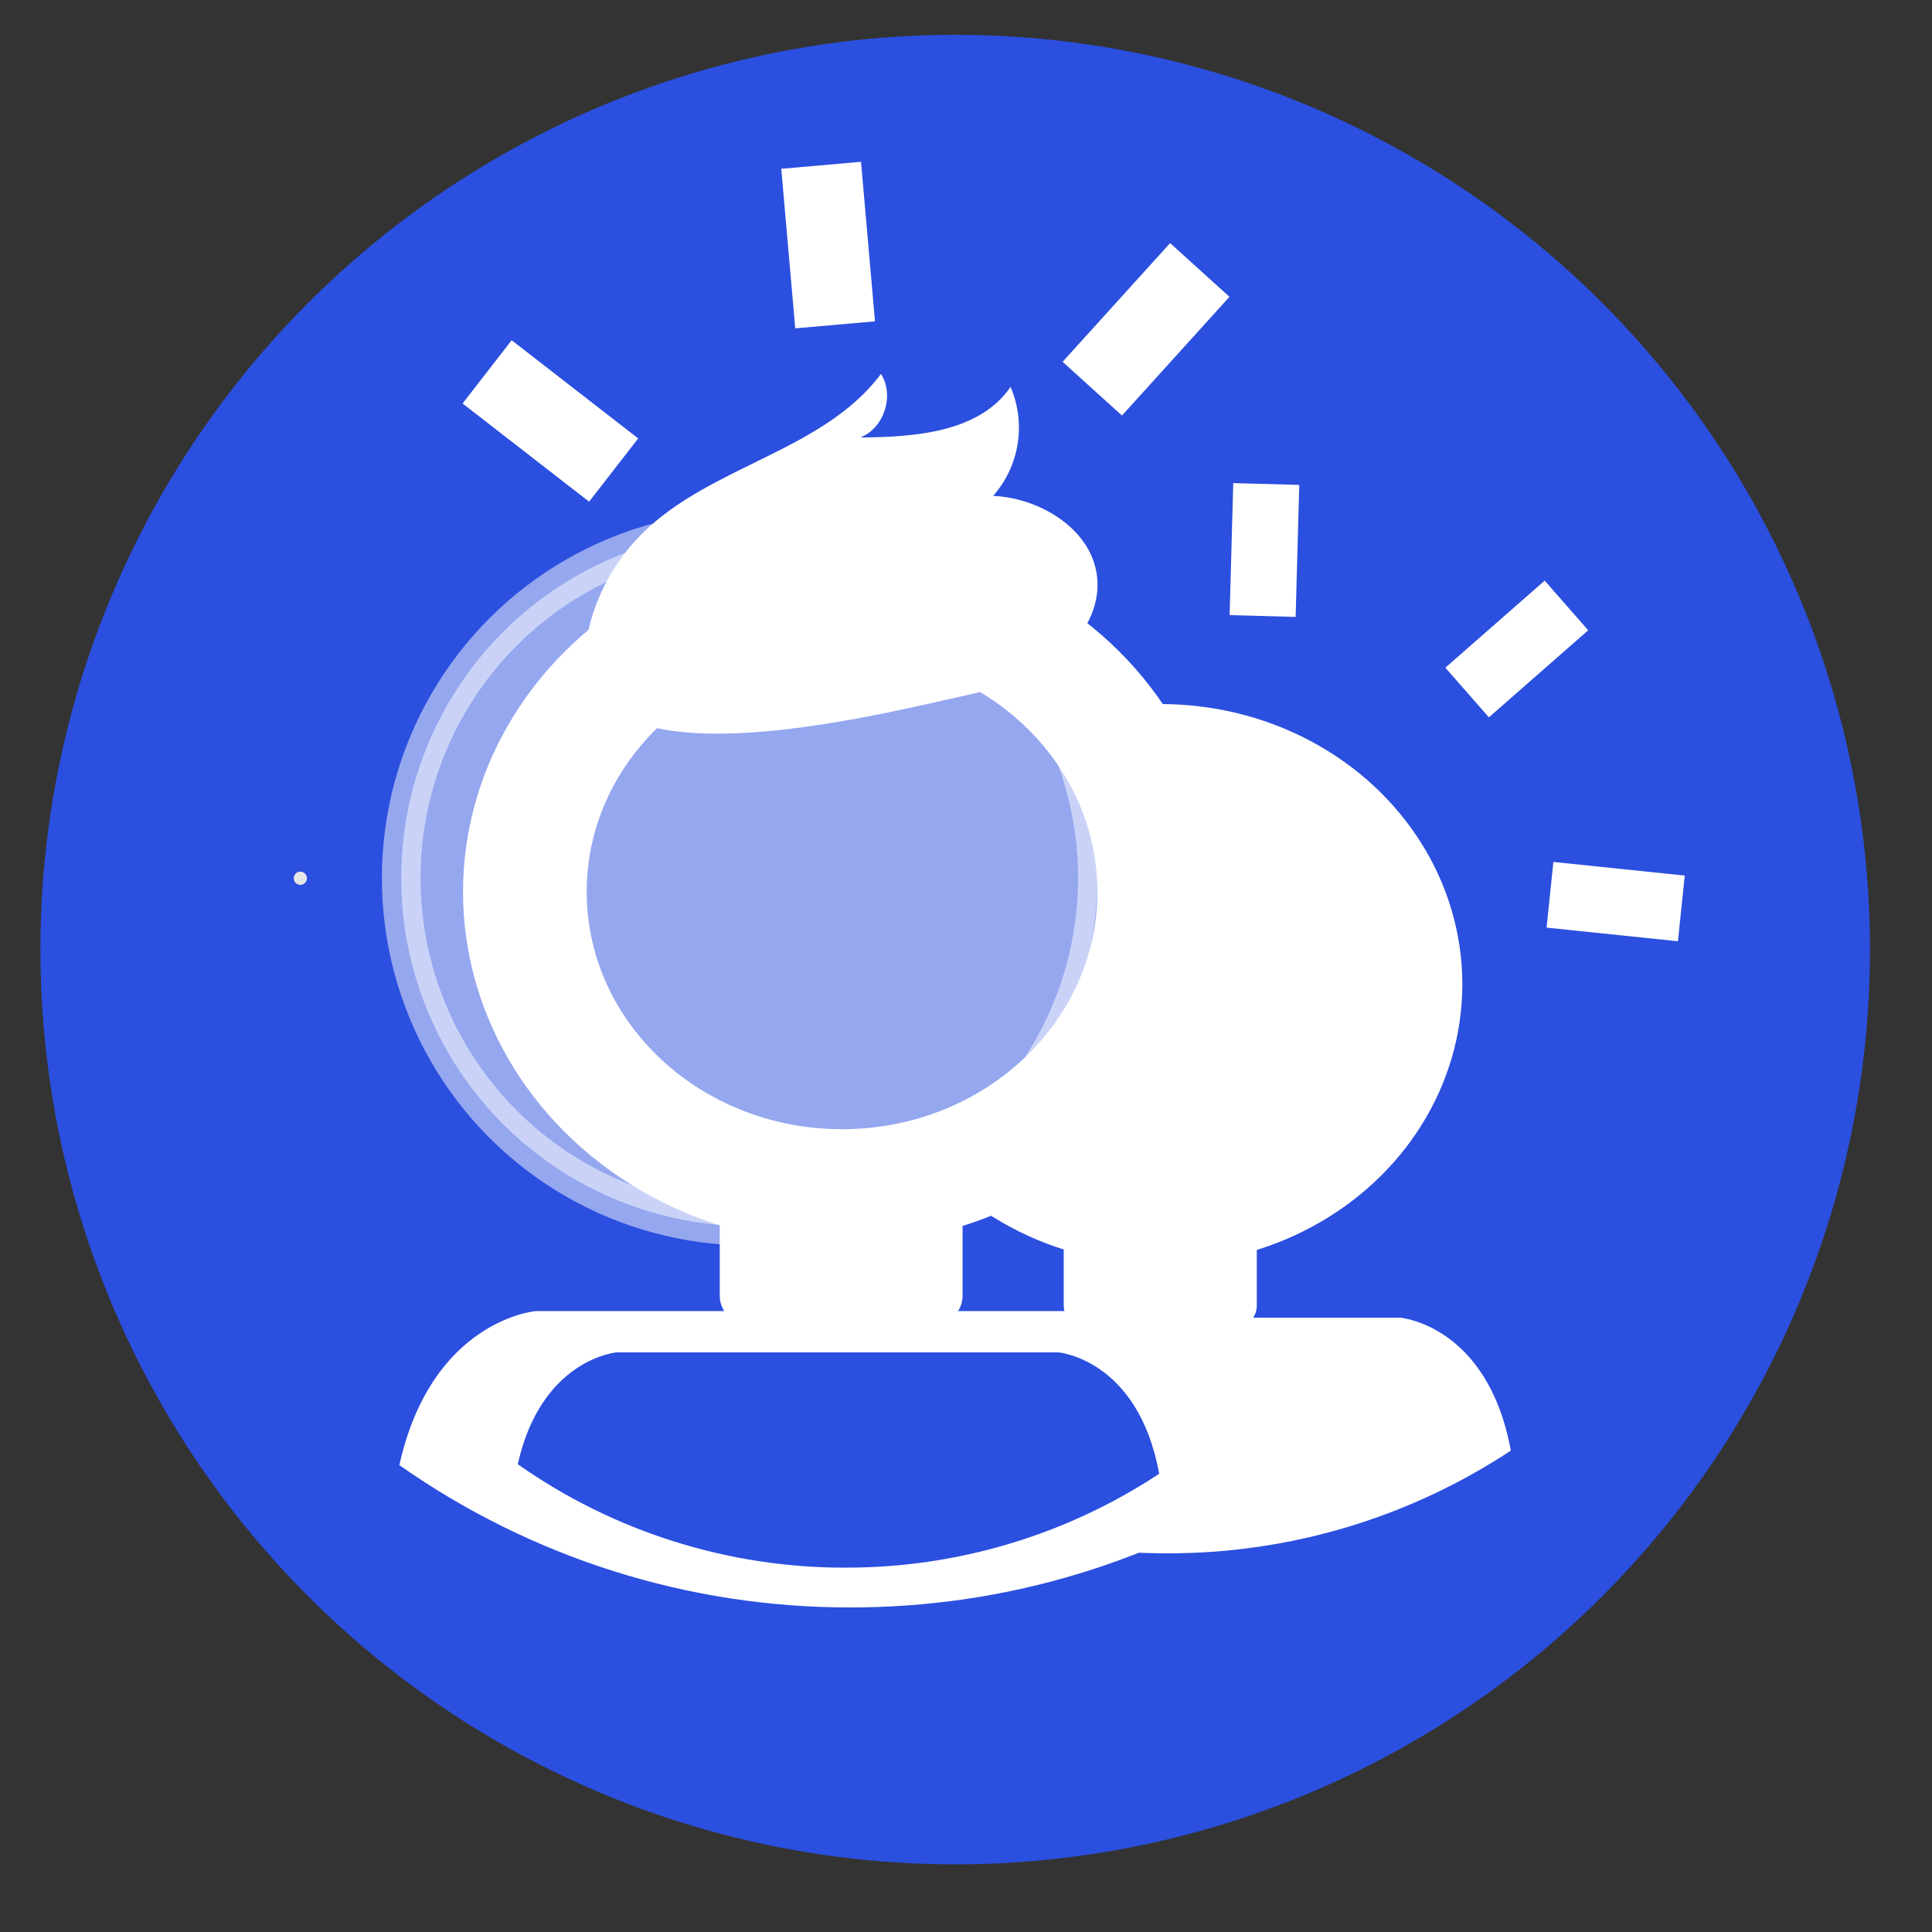 <?xml version="1.0" encoding="UTF-8"?><svg id="a" xmlns="http://www.w3.org/2000/svg" viewBox="0 0 500 500"><rect x="0" y="0" width="500" height="500" fill="#333333" stroke="none"/><defs><style>.c{fill:#e6e6e6;}.d,.e,.f{fill:#fff;}.g{fill:#2b4fdf;}.e{opacity:.5;stroke:#fff;stroke-miterlimit:10;stroke-width:10px;}.f{isolation:isolate;}</style></defs><circle class="g" cx="247.2" cy="245.75" r="236.75"/><g><rect class="d" x="310.13" y="133.78" width="34.18" height="17.09" transform="translate(478.53 -180.83) rotate(91.58)"/><rect class="d" x="375.45" y="159.42" width="34.18" height="17.09" transform="translate(798.44 35.49) rotate(138.76)"/><rect class="d" x="401.05" y="224.77" width="34.18" height="17.09" transform="translate(809.93 508.6) rotate(-174.07)"/></g><circle id="b" class="c" cx="77.73" cy="227.29" r="1.71"/><g><path class="d" d="M302.17,402c31.58,.05,62.47-9.19,88.83-26.58-5.96-32.54-28.62-34.4-28.62-34.4h-124.97s-21.39,1.75-28.06,31.69c27.17,19.11,59.6,29.35,92.83,29.29Z"/><ellipse class="d" cx="300.45" cy="254.73" rx="78" ry="72.52"/><path class="f" d="M275.28,319.3h49.98v18.6c0,6.42-11.18,11.62-24.98,11.62h0c-13.8,0-24.99-5.2-24.99-11.62h0v-18.6h0Z"/></g><path class="d" d="M220.08,416c39.71,.06,78.56-11.56,111.71-33.43-7.49-40.93-35.99-43.26-35.99-43.26H138.64s-26.89,2.21-35.29,39.86c34.17,24.04,74.95,36.91,116.73,36.83Z"/><path class="g" d="M218.83,405.7c28.86,.05,57.09-8.4,81.17-24.29-5.44-29.74-26.15-31.43-26.15-31.43h-114.2s-19.54,1.6-25.65,28.96c24.83,17.47,54.47,26.82,84.83,26.77Z"/><ellipse class="d" cx="217.92" cy="230.8" rx="98.09" ry="91.2"/><ellipse class="g" cx="217.92" cy="230.8" rx="66.08" ry="61.44"/><path class="f" d="M186.26,312h62.85v23.38c0,8.07-14.06,14.61-31.41,14.62h0c-17.36,0-31.43-6.54-31.43-14.62h0v-23.38h-.01Z"/><circle class="e" cx="193.92" cy="227.24" r="90.09"/><path class="d" d="M153.42,158.94c2.56-7.93,6.98-15.12,12.9-20.98,17.72-17.52,46.77-21.21,61.67-41.19,3.57,5.54,.81,14.07-5.35,16.45,14.28-.1,30.82-1.34,38.89-13.09,4.07,9.48,2.32,20.46-4.5,28.2,12.65,.59,26.17,9.16,26.97,21.8,.55,8.42-4.76,16.39-11.65,21.22s-15.29,7.05-23.53,8.86c-24.06,5.31-111.09,27.54-95.4-21.28Z"/><rect class="d" x="121.71" y="98.59" width="41.45" height="20.72" transform="translate(96.7 -64.45) rotate(37.81)"/><rect class="d" x="193.61" y="53.07" width="41.45" height="20.72" transform="translate(258.79 -155.63) rotate(84.99)"/><rect class="d" x="275.87" y="74.86" width="41.45" height="20.72" transform="translate(558.84 -77.43) rotate(132.16)"/></svg>
